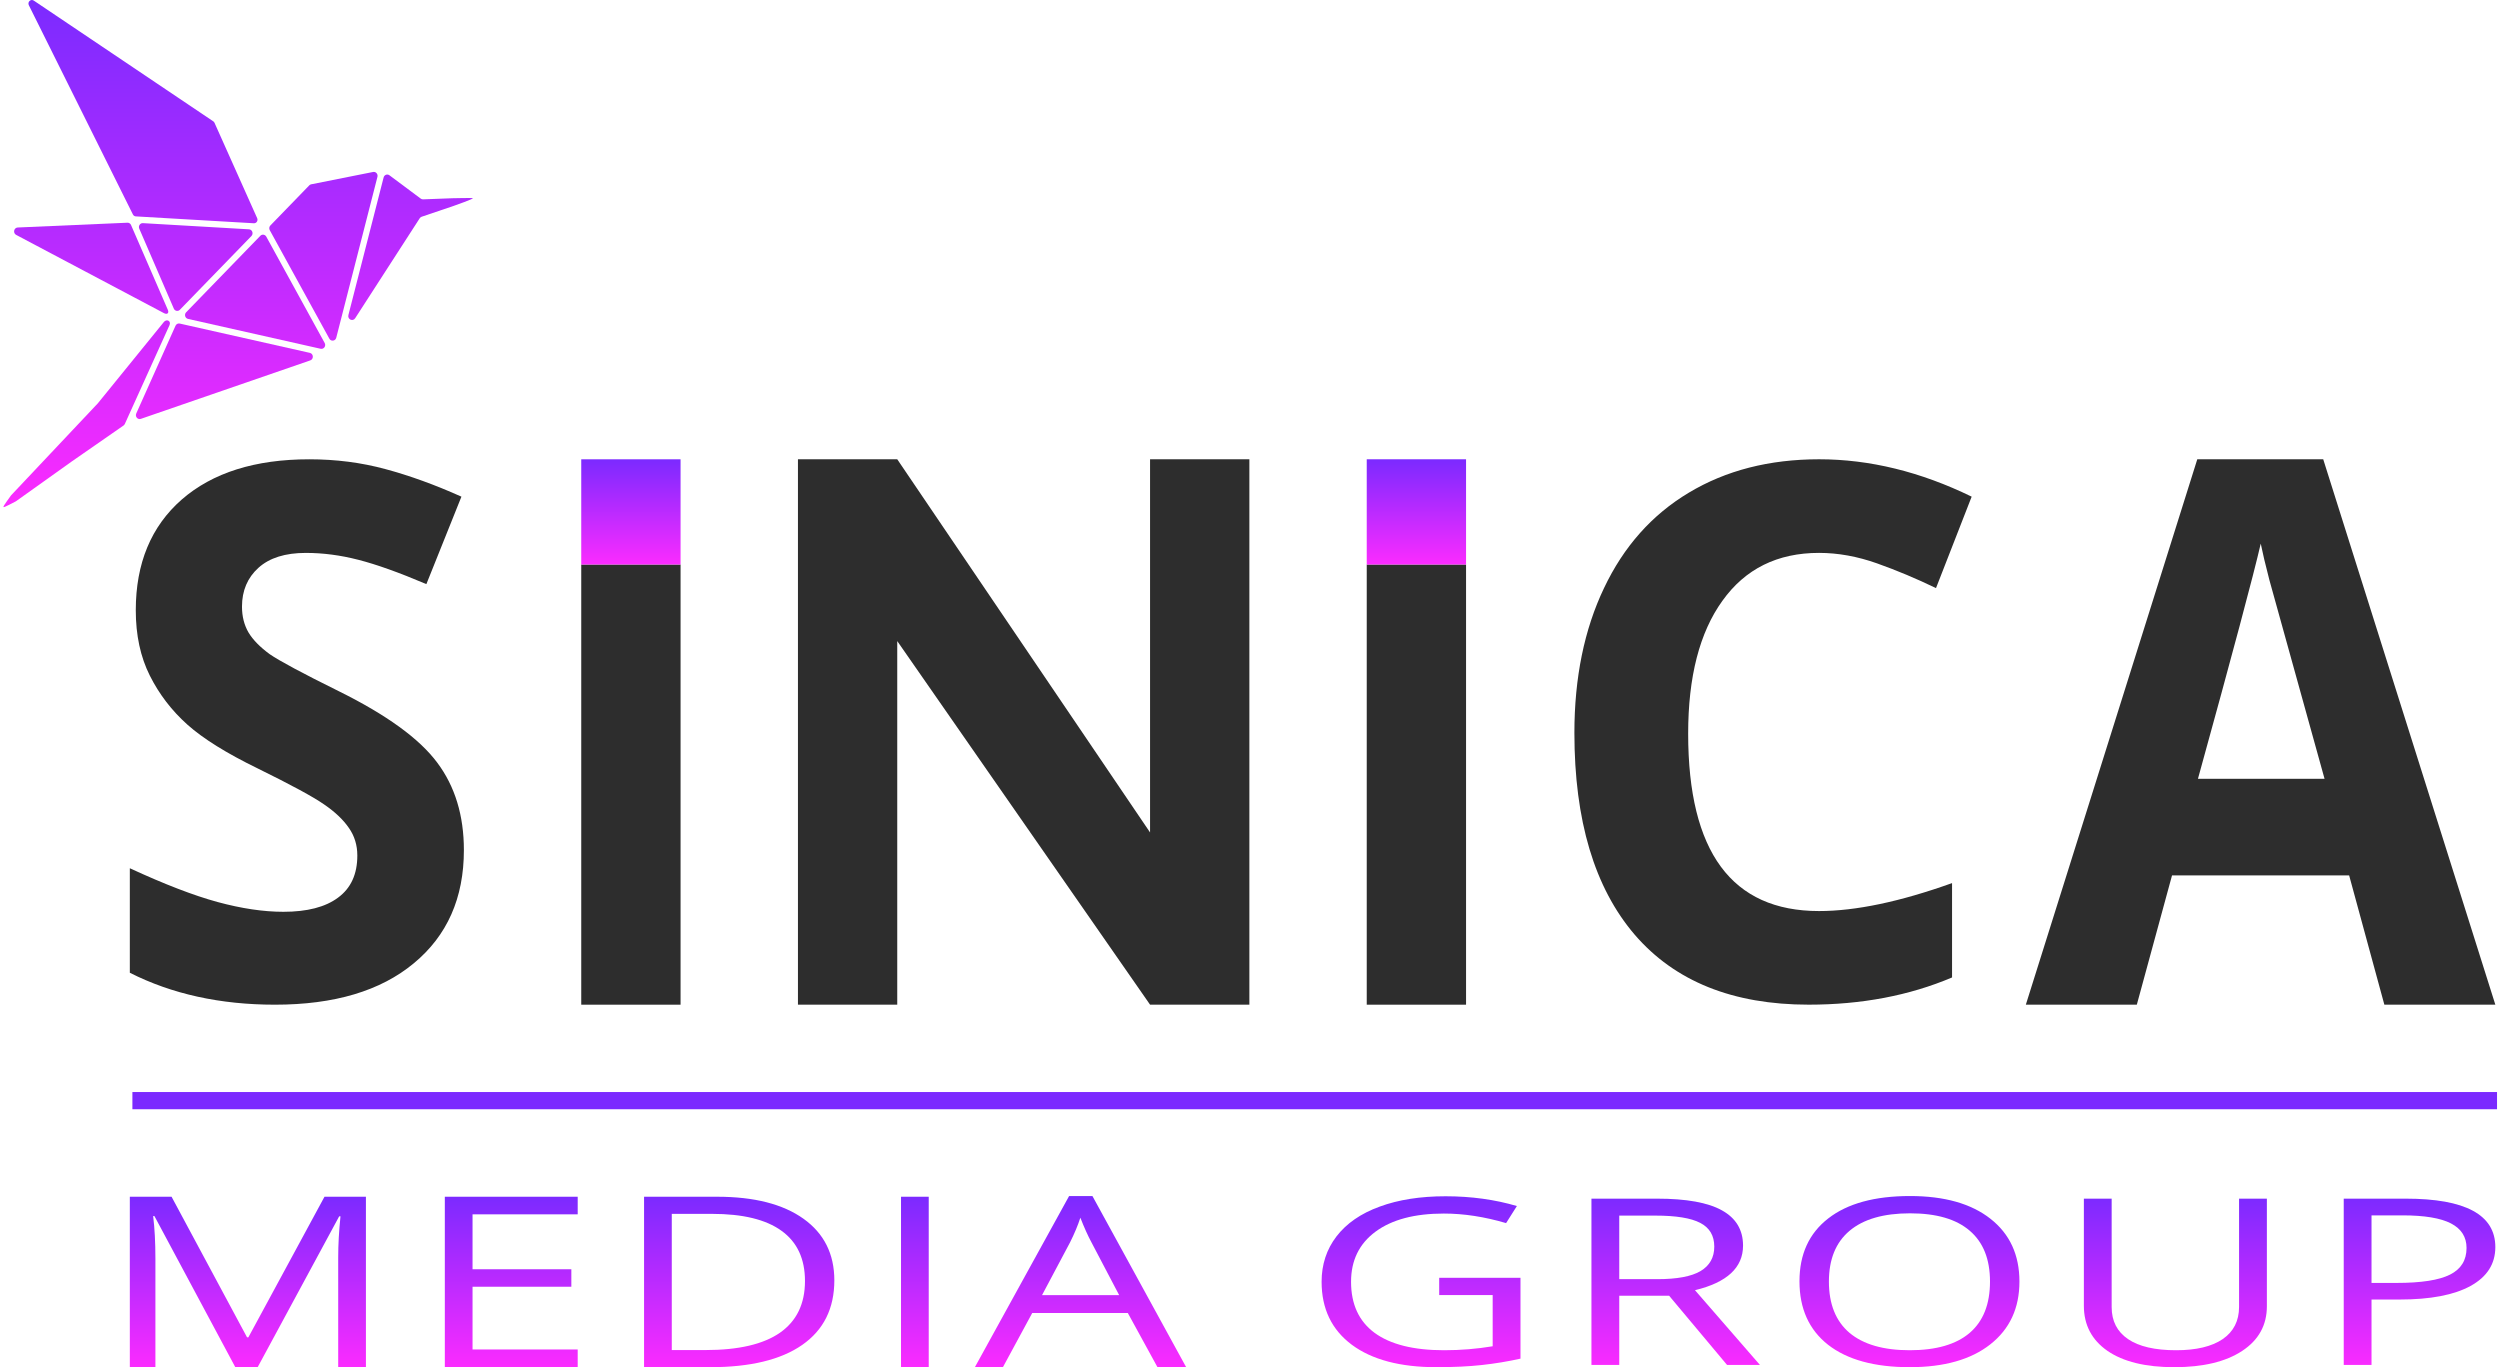 <svg width="128" height="70" viewBox="0 0 128 70" fill="none" xmlns="http://www.w3.org/2000/svg">
<path d="M73.687 65.424H77.849V69.563C77.201 69.707 76.542 69.816 75.872 69.889C75.203 69.963 74.427 70 73.544 70C71.691 70 70.248 69.618 69.215 68.853C68.183 68.084 67.666 67.009 67.666 65.627C67.666 64.742 67.92 63.968 68.428 63.304C68.942 62.636 69.679 62.128 70.639 61.779C71.599 61.425 72.724 61.249 74.013 61.249C75.32 61.249 76.537 61.416 77.664 61.749L77.112 62.623C76.006 62.297 74.943 62.134 73.921 62.134C72.431 62.134 71.267 62.442 70.43 63.059C69.592 63.677 69.174 64.533 69.174 65.627C69.174 66.776 69.575 67.648 70.379 68.242C71.189 68.835 72.375 69.132 73.938 69.132C74.787 69.132 75.616 69.064 76.425 68.929V66.308H73.687V65.424Z" fill="url(#paint0_linear)"/>
<path d="M82.906 66.343V69.883H81.482V61.371H84.84C86.341 61.371 87.45 61.571 88.164 61.971C88.884 62.37 89.244 62.972 89.244 63.776C89.244 64.901 88.424 65.662 86.783 66.058L90.107 69.883H88.424L85.46 66.343H82.906ZM82.906 65.493H84.857C85.862 65.493 86.598 65.356 87.067 65.08C87.536 64.8 87.771 64.383 87.771 63.828C87.771 63.265 87.531 62.86 87.05 62.611C86.576 62.363 85.811 62.239 84.756 62.239H82.906V65.493Z" fill="url(#paint1_linear)"/>
<path d="M103.395 65.616C103.395 66.978 102.898 68.049 101.905 68.83C100.917 69.61 99.54 70 97.776 70C95.973 70 94.581 69.618 93.598 68.853C92.621 68.084 92.133 67.001 92.133 65.604C92.133 64.218 92.624 63.145 93.606 62.384C94.589 61.619 95.984 61.237 97.793 61.237C99.552 61.237 100.925 61.625 101.913 62.402C102.901 63.178 103.395 64.249 103.395 65.616ZM93.64 65.616C93.64 66.769 93.992 67.644 94.695 68.242C95.404 68.835 96.431 69.132 97.776 69.132C99.133 69.132 100.157 68.835 100.85 68.242C101.542 67.648 101.888 66.772 101.888 65.616C101.888 64.471 101.542 63.603 100.85 63.013C100.163 62.419 99.144 62.122 97.793 62.122C96.437 62.122 95.404 62.421 94.695 63.019C93.992 63.613 93.64 64.478 93.64 65.616Z" fill="url(#paint2_linear)"/>
<path d="M116.064 61.371V66.879C116.064 67.85 115.642 68.612 114.799 69.167C113.956 69.722 112.798 70 111.324 70C109.851 70 108.709 69.721 107.899 69.162C107.096 68.603 106.694 67.834 106.694 66.856V61.371H108.117V66.926C108.117 67.636 108.396 68.181 108.955 68.562C109.513 68.942 110.333 69.132 111.416 69.132C112.449 69.132 113.245 68.942 113.803 68.562C114.361 68.177 114.64 67.628 114.64 66.914V61.371H116.064Z" fill="url(#paint3_linear)"/>
<path d="M127.761 63.851C127.761 64.713 127.337 65.377 126.488 65.843C125.645 66.305 124.437 66.536 122.862 66.536H121.422V69.883H119.999V61.371H123.172C126.231 61.371 127.761 62.198 127.761 63.851ZM121.422 65.686H122.703C123.965 65.686 124.878 65.544 125.442 65.26C126.005 64.977 126.287 64.523 126.287 63.898C126.287 63.335 126.022 62.916 125.492 62.64C124.961 62.365 124.135 62.227 123.013 62.227H121.422V65.686Z" fill="url(#paint4_linear)"/>
<path d="M12.048 70L7.907 62.264H7.841C7.918 62.877 7.957 63.605 7.957 64.448V70H6.647V61.273H8.784L12.649 68.472H12.716L16.614 61.273H18.735V70H17.316V64.377C17.316 63.732 17.355 63.032 17.433 62.276H17.366L13.192 70H12.048Z" fill="url(#paint5_linear)"/>
<path d="M29.578 70H22.775V61.273H29.578V62.174H24.194V64.986H29.253V65.881H24.194V69.093H29.578V70Z" fill="url(#paint6_linear)"/>
<path d="M42.718 65.553C42.718 66.993 42.17 68.096 41.073 68.86C39.983 69.62 38.41 70 36.357 70H32.976V61.273H36.716C38.613 61.273 40.088 61.649 41.14 62.401C42.192 63.153 42.718 64.204 42.718 65.553ZM41.215 65.589C41.215 64.451 40.815 63.593 40.013 63.016C39.217 62.439 38.032 62.15 36.457 62.15H34.395V69.123H36.123C37.815 69.123 39.087 68.826 39.938 68.233C40.789 67.636 41.215 66.755 41.215 65.589Z" fill="url(#paint7_linear)"/>
<path d="M46.132 70V61.273H47.551V70H46.132Z" fill="url(#paint8_linear)"/>
<path d="M59.263 70L57.743 67.224H52.851L51.349 70H49.913L54.738 61.237H55.932L60.732 70H59.263ZM57.301 66.311L55.882 63.607C55.698 63.265 55.509 62.845 55.314 62.347C55.192 62.729 55.016 63.149 54.788 63.607L53.352 66.311H57.301Z" fill="url(#paint9_linear)"/>
<rect x="6.779" y="55.912" width="121.069" height="0.881" fill="#7B2AFF"/>
<path d="M23.751 43.525C23.751 45.978 22.895 47.91 21.184 49.322C19.485 50.734 17.116 51.44 14.077 51.44C11.277 51.44 8.8 50.895 6.647 49.805V44.454C8.418 45.272 9.913 45.848 11.134 46.182C12.366 46.517 13.491 46.684 14.508 46.684C15.728 46.684 16.661 46.442 17.308 45.959C17.966 45.476 18.295 44.758 18.295 43.804C18.295 43.271 18.151 42.801 17.864 42.392C17.577 41.971 17.152 41.568 16.59 41.184C16.039 40.8 14.909 40.187 13.197 39.345C11.594 38.565 10.392 37.815 9.59 37.097C8.788 36.379 8.148 35.542 7.67 34.589C7.191 33.635 6.952 32.52 6.952 31.244C6.952 28.842 7.736 26.953 9.303 25.578C10.882 24.203 13.06 23.516 15.836 23.516C17.2 23.516 18.498 23.683 19.73 24.017C20.975 24.352 22.273 24.822 23.625 25.429L21.83 29.907C20.43 29.312 19.27 28.897 18.348 28.662C17.439 28.427 16.542 28.309 15.656 28.309C14.603 28.309 13.796 28.563 13.233 29.071C12.671 29.579 12.39 30.241 12.39 31.059C12.39 31.567 12.504 32.012 12.731 32.396C12.958 32.768 13.317 33.133 13.808 33.493C14.31 33.839 15.489 34.471 17.343 35.388C19.796 36.602 21.477 37.822 22.387 39.048C23.296 40.261 23.751 41.754 23.751 43.525Z" fill="#2D2D2D"/>
<path d="M69.977 51.44V28.904L75.062 28.904V51.44H69.977Z" fill="#2D2D2D"/>
<path d="M63.968 51.439H58.883L45.939 32.823C45.939 40.662 45.939 30.374 45.939 38.212V51.439H40.855V23.515H45.939L58.883 42.621C58.883 35.273 58.883 44.091 58.883 36.742V23.515H63.968V51.439Z" fill="#2D2D2D"/>
<path d="M29.76 51.44V28.904H34.845V51.44H29.76Z" fill="#2D2D2D"/>
<path d="M93.135 28.308C91.004 28.308 89.355 29.126 88.187 30.761C87.018 32.383 86.434 34.65 86.434 37.561C86.434 43.618 88.667 46.646 93.135 46.646C95.009 46.646 97.279 46.169 99.945 45.215V50.046C97.754 50.975 95.307 51.439 92.605 51.439C88.722 51.439 85.752 50.244 83.695 47.854C81.638 45.451 80.609 42.008 80.609 37.524C80.609 34.7 81.115 32.229 82.125 30.111C83.135 27.98 84.584 26.352 86.47 25.224C88.369 24.085 90.591 23.515 93.135 23.515C95.727 23.515 98.332 24.153 100.949 25.429L99.123 30.111C98.125 29.628 97.121 29.206 96.111 28.847C95.1 28.488 94.108 28.308 93.135 28.308Z" fill="#2D2D2D"/>
<path d="M122.079 51.439L120.276 44.82H111.208L109.405 51.439H103.723L112.501 23.515H118.949L127.761 51.439H122.079ZM119.017 39.874C117.349 33.876 116.408 30.483 116.193 29.697C115.989 28.911 115.841 28.29 115.75 27.833C115.376 29.456 114.304 33.47 112.535 39.874H119.017Z" fill="#2D2D2D"/>
<path d="M29.76 23.516H34.845V28.904H29.76V23.516Z" fill="url(#paint10_linear)"/>
<path d="M69.977 23.515H75.062V28.904H69.977V23.515Z" fill="url(#paint11_linear)"/>
<path fill-rule="evenodd" clip-rule="evenodd" d="M6.324 21.787C6.353 21.766 6.377 21.738 6.392 21.704L8.679 16.648C8.77 16.445 8.553 16.316 8.4 16.474L5.011 20.648L0.564 25.365C0.528 25.432 0.143 25.923 0.177 25.961C0.212 26 0.697 25.717 0.814 25.667L3.673 23.628L6.324 21.787Z" fill="url(#paint12_linear)"/>
<path fill-rule="evenodd" clip-rule="evenodd" d="M15.885 18.453C16.072 18.389 16.057 18.11 15.865 18.067L9.202 16.566C9.114 16.546 9.025 16.592 8.987 16.677L6.976 21.171C6.905 21.33 7.051 21.502 7.211 21.446L15.885 18.453Z" fill="url(#paint13_linear)"/>
<path fill-rule="evenodd" clip-rule="evenodd" d="M17.838 16.131C17.782 16.349 18.062 16.482 18.184 16.294L21.489 11.176C21.513 11.139 21.549 11.111 21.59 11.097L23.228 10.542C23.337 10.505 24.221 10.19 24.213 10.15C24.208 10.123 23.281 10.15 23.162 10.15L21.662 10.207C21.619 10.209 21.577 10.196 21.543 10.17L19.939 8.974C19.83 8.893 19.676 8.95 19.641 9.086L17.838 16.131Z" fill="url(#paint14_linear)"/>
<path fill-rule="evenodd" clip-rule="evenodd" d="M19.103 8.805C19.242 8.777 19.362 8.911 19.325 9.054L17.216 17.292C17.172 17.466 16.948 17.496 16.863 17.34L13.812 11.786C13.768 11.707 13.781 11.607 13.844 11.543L15.835 9.49C15.862 9.462 15.897 9.443 15.934 9.436L19.103 8.805Z" fill="url(#paint15_linear)"/>
<path fill-rule="evenodd" clip-rule="evenodd" d="M13.633 12.116C13.57 12.002 13.42 11.98 13.33 12.073L9.531 15.989C9.422 16.102 9.476 16.294 9.626 16.328L16.416 17.857C16.579 17.894 16.707 17.712 16.624 17.562L13.633 12.116Z" fill="url(#paint16_linear)"/>
<path fill-rule="evenodd" clip-rule="evenodd" d="M8.4 16.035C8.562 16.118 8.666 16.032 8.592 15.86L6.709 11.521C6.677 11.446 6.604 11.399 6.526 11.403L0.907 11.648C0.707 11.657 0.651 11.938 0.831 12.029L8.4 16.035Z" fill="url(#paint17_linear)"/>
<path fill-rule="evenodd" clip-rule="evenodd" d="M12.874 12.084C12.992 11.961 12.915 11.75 12.749 11.741L7.317 11.425C7.173 11.416 7.071 11.57 7.13 11.707L8.899 15.8C8.954 15.928 9.114 15.959 9.21 15.86L12.874 12.084Z" fill="url(#paint18_linear)"/>
<path fill-rule="evenodd" clip-rule="evenodd" d="M6.805 10.98C6.834 11.038 6.89 11.076 6.952 11.079L12.998 11.431C13.131 11.439 13.224 11.296 13.167 11.17L10.983 6.289C10.969 6.257 10.947 6.231 10.919 6.212L1.729 0.03C1.577 -0.072 1.394 0.102 1.477 0.269L6.805 10.98Z" fill="url(#paint19_linear)"/>
<defs>
<linearGradient id="paint0_linear" x1="97.714" y1="61.237" x2="97.714" y2="70" gradientUnits="userSpaceOnUse">
<stop stop-color="#7B2AFF"/>
<stop offset="1" stop-color="#FB2BFF"/>
</linearGradient>
<linearGradient id="paint1_linear" x1="97.714" y1="61.237" x2="97.714" y2="70" gradientUnits="userSpaceOnUse">
<stop stop-color="#7B2AFF"/>
<stop offset="1" stop-color="#FB2BFF"/>
</linearGradient>
<linearGradient id="paint2_linear" x1="97.714" y1="61.237" x2="97.714" y2="70" gradientUnits="userSpaceOnUse">
<stop stop-color="#7B2AFF"/>
<stop offset="1" stop-color="#FB2BFF"/>
</linearGradient>
<linearGradient id="paint3_linear" x1="97.714" y1="61.237" x2="97.714" y2="70" gradientUnits="userSpaceOnUse">
<stop stop-color="#7B2AFF"/>
<stop offset="1" stop-color="#FB2BFF"/>
</linearGradient>
<linearGradient id="paint4_linear" x1="97.714" y1="61.237" x2="97.714" y2="70" gradientUnits="userSpaceOnUse">
<stop stop-color="#7B2AFF"/>
<stop offset="1" stop-color="#FB2BFF"/>
</linearGradient>
<linearGradient id="paint5_linear" x1="33.689" y1="61.237" x2="33.689" y2="70" gradientUnits="userSpaceOnUse">
<stop stop-color="#7B2AFF"/>
<stop offset="1" stop-color="#FB2BFF"/>
</linearGradient>
<linearGradient id="paint6_linear" x1="33.689" y1="61.237" x2="33.689" y2="70" gradientUnits="userSpaceOnUse">
<stop stop-color="#7B2AFF"/>
<stop offset="1" stop-color="#FB2BFF"/>
</linearGradient>
<linearGradient id="paint7_linear" x1="33.689" y1="61.237" x2="33.689" y2="70" gradientUnits="userSpaceOnUse">
<stop stop-color="#7B2AFF"/>
<stop offset="1" stop-color="#FB2BFF"/>
</linearGradient>
<linearGradient id="paint8_linear" x1="33.689" y1="61.237" x2="33.689" y2="70" gradientUnits="userSpaceOnUse">
<stop stop-color="#7B2AFF"/>
<stop offset="1" stop-color="#FB2BFF"/>
</linearGradient>
<linearGradient id="paint9_linear" x1="33.689" y1="61.237" x2="33.689" y2="70" gradientUnits="userSpaceOnUse">
<stop stop-color="#7B2AFF"/>
<stop offset="1" stop-color="#FB2BFF"/>
</linearGradient>
<linearGradient id="paint10_linear" x1="32.303" y1="23.516" x2="32.303" y2="28.904" gradientUnits="userSpaceOnUse">
<stop stop-color="#7B2AFF"/>
<stop offset="1" stop-color="#FB2BFF"/>
</linearGradient>
<linearGradient id="paint11_linear" x1="72.52" y1="23.515" x2="72.52" y2="28.904" gradientUnits="userSpaceOnUse">
<stop stop-color="#7B2AFF"/>
<stop offset="1" stop-color="#FB2BFF"/>
</linearGradient>
<linearGradient id="paint12_linear" x1="12.194" y1="0" x2="12.194" y2="25.965" gradientUnits="userSpaceOnUse">
<stop stop-color="#7B2BFF"/>
<stop offset="1" stop-color="#FB2BFF"/>
</linearGradient>
<linearGradient id="paint13_linear" x1="12.194" y1="0" x2="12.194" y2="25.965" gradientUnits="userSpaceOnUse">
<stop stop-color="#7B2BFF"/>
<stop offset="1" stop-color="#FB2BFF"/>
</linearGradient>
<linearGradient id="paint14_linear" x1="12.194" y1="0" x2="12.194" y2="25.965" gradientUnits="userSpaceOnUse">
<stop stop-color="#7B2BFF"/>
<stop offset="1" stop-color="#FB2BFF"/>
</linearGradient>
<linearGradient id="paint15_linear" x1="12.194" y1="0" x2="12.194" y2="25.965" gradientUnits="userSpaceOnUse">
<stop stop-color="#7B2BFF"/>
<stop offset="1" stop-color="#FB2BFF"/>
</linearGradient>
<linearGradient id="paint16_linear" x1="12.194" y1="0" x2="12.194" y2="25.965" gradientUnits="userSpaceOnUse">
<stop stop-color="#7B2BFF"/>
<stop offset="1" stop-color="#FB2BFF"/>
</linearGradient>
<linearGradient id="paint17_linear" x1="12.194" y1="0" x2="12.194" y2="25.965" gradientUnits="userSpaceOnUse">
<stop stop-color="#7B2BFF"/>
<stop offset="1" stop-color="#FB2BFF"/>
</linearGradient>
<linearGradient id="paint18_linear" x1="12.194" y1="0" x2="12.194" y2="25.965" gradientUnits="userSpaceOnUse">
<stop stop-color="#7B2BFF"/>
<stop offset="1" stop-color="#FB2BFF"/>
</linearGradient>
<linearGradient id="paint19_linear" x1="12.194" y1="0" x2="12.194" y2="25.965" gradientUnits="userSpaceOnUse">
<stop stop-color="#7B2BFF"/>
<stop offset="1" stop-color="#FB2BFF"/>
</linearGradient>
</defs>
</svg>
